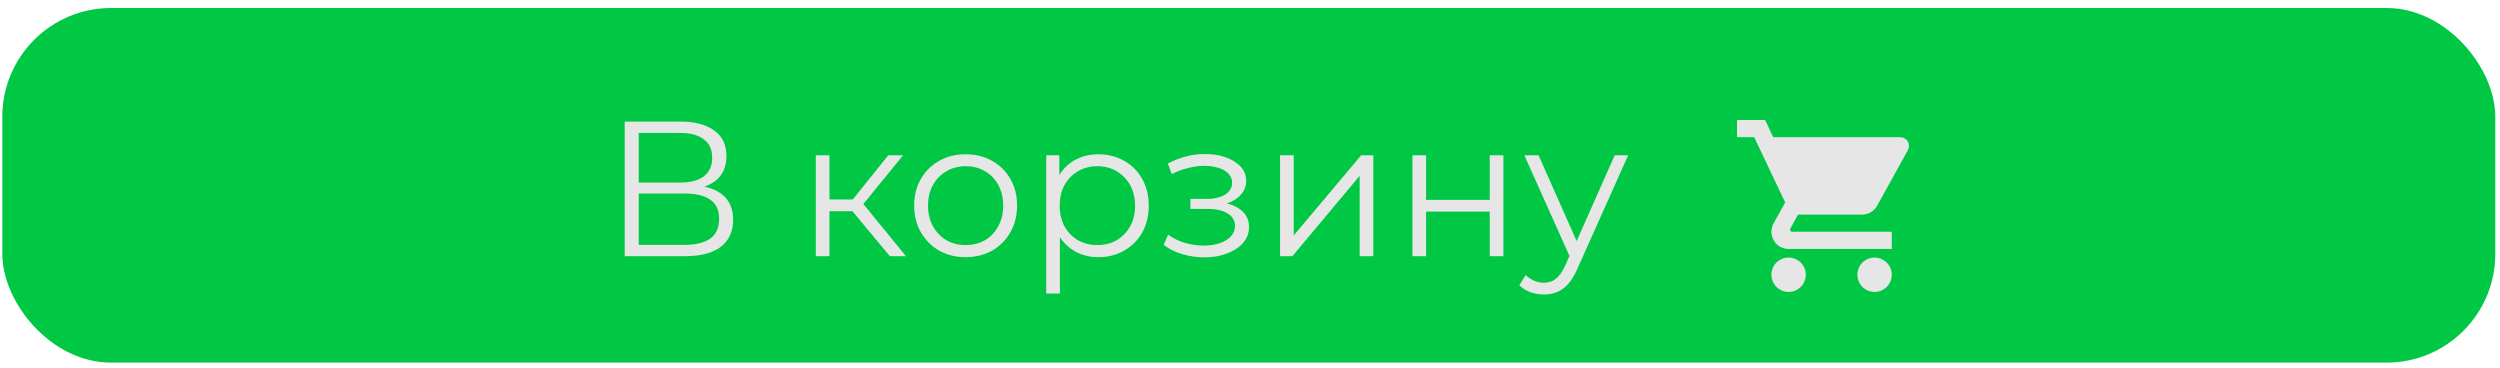 <svg width="299" height="44" viewBox="0 0 299 44" fill="none" xmlns="http://www.w3.org/2000/svg">
<rect x="0.277" y="0.958" width="298.16" height="42.411" rx="13" fill="#00C844"/>
<path d="M224.199 30.804C223.058 30.804 222.143 31.719 222.143 32.86C222.143 33.405 222.36 33.928 222.745 34.314C223.131 34.7 223.654 34.916 224.199 34.916C224.745 34.916 225.268 34.7 225.653 34.314C226.039 33.928 226.255 33.405 226.255 32.86C226.255 32.315 226.039 31.792 225.653 31.406C225.268 31.02 224.745 30.804 224.199 30.804ZM207.749 14.354V16.41H209.805L213.507 24.213L212.108 26.732C211.954 27.02 211.862 27.36 211.862 27.719C211.862 28.265 212.078 28.788 212.464 29.173C212.849 29.559 213.372 29.776 213.918 29.776H226.255V27.719H214.35C214.281 27.719 214.216 27.692 214.168 27.644C214.12 27.596 214.093 27.53 214.093 27.462C214.093 27.411 214.103 27.37 214.123 27.339L215.049 25.663H222.708C223.48 25.663 224.158 25.231 224.508 24.604L228.188 17.952C228.26 17.788 228.312 17.613 228.312 17.438C228.312 17.165 228.203 16.904 228.011 16.711C227.818 16.518 227.556 16.41 227.284 16.41H212.077L211.111 14.354M213.918 30.804C212.777 30.804 211.862 31.719 211.862 32.86C211.862 33.405 212.078 33.928 212.464 34.314C212.849 34.7 213.372 34.916 213.918 34.916C214.463 34.916 214.986 34.7 215.372 34.314C215.757 33.928 215.974 33.405 215.974 32.86C215.974 32.315 215.757 31.792 215.372 31.406C214.986 31.02 214.463 30.804 213.918 30.804Z" fill="#E6E6E6"/>
<path d="M74.714 30.642V14.543H81.407C83.109 14.543 84.443 14.895 85.409 15.601C86.39 16.291 86.881 17.31 86.881 18.66C86.881 19.994 86.413 21.006 85.478 21.695C84.543 22.37 83.316 22.707 81.798 22.707L82.189 22.133C83.983 22.133 85.348 22.485 86.283 23.191C87.218 23.896 87.686 24.931 87.686 26.296C87.686 27.675 87.195 28.749 86.214 29.515C85.248 30.267 83.791 30.642 81.844 30.642H74.714ZM76.393 29.285H81.844C83.209 29.285 84.244 29.032 84.949 28.526C85.654 28.02 86.007 27.238 86.007 26.18C86.007 25.138 85.654 24.371 84.949 23.881C84.244 23.39 83.209 23.145 81.844 23.145H76.393V29.285ZM76.393 21.834H81.315C82.557 21.834 83.508 21.588 84.167 21.098C84.842 20.591 85.179 19.848 85.179 18.866C85.179 17.885 84.842 17.149 84.167 16.659C83.508 16.152 82.557 15.899 81.315 15.899H76.393V21.834ZM106.425 30.642L101.457 24.663L102.814 23.858L108.357 30.642H106.425ZM97.57 30.642V18.567H99.203V30.642H97.57ZM98.697 25.261V23.858H102.584V25.261H98.697ZM102.952 24.777L101.434 24.547L106.241 18.567H108.012L102.952 24.777ZM115.476 30.758C114.31 30.758 113.26 30.497 112.325 29.976C111.405 29.439 110.676 28.71 110.14 27.791C109.603 26.855 109.335 25.79 109.335 24.593C109.335 23.382 109.603 22.317 110.14 21.396C110.676 20.477 111.405 19.756 112.325 19.235C113.245 18.713 114.295 18.453 115.476 18.453C116.672 18.453 117.73 18.713 118.65 19.235C119.585 19.756 120.313 20.477 120.835 21.396C121.371 22.317 121.64 23.382 121.64 24.593C121.64 25.79 121.371 26.855 120.835 27.791C120.313 28.71 119.585 29.439 118.65 29.976C117.714 30.497 116.656 30.758 115.476 30.758ZM115.476 29.308C116.35 29.308 117.124 29.117 117.799 28.733C118.473 28.335 119.002 27.783 119.386 27.078C119.784 26.357 119.984 25.529 119.984 24.593C119.984 23.643 119.784 22.815 119.386 22.11C119.002 21.404 118.473 20.86 117.799 20.477C117.124 20.078 116.357 19.878 115.499 19.878C114.64 19.878 113.873 20.078 113.199 20.477C112.524 20.86 111.987 21.404 111.589 22.11C111.19 22.815 110.991 23.643 110.991 24.593C110.991 25.529 111.19 26.357 111.589 27.078C111.987 27.783 112.524 28.335 113.199 28.733C113.873 29.117 114.632 29.308 115.476 29.308ZM131.363 30.758C130.32 30.758 129.377 30.52 128.534 30.044C127.69 29.554 127.016 28.856 126.51 27.951C126.019 27.032 125.774 25.912 125.774 24.593C125.774 23.275 126.019 22.163 126.51 21.259C127 20.338 127.667 19.641 128.511 19.166C129.354 18.69 130.305 18.453 131.363 18.453C132.513 18.453 133.54 18.713 134.445 19.235C135.365 19.741 136.085 20.461 136.607 21.396C137.128 22.317 137.389 23.382 137.389 24.593C137.389 25.82 137.128 26.893 136.607 27.814C136.085 28.733 135.365 29.454 134.445 29.976C133.54 30.497 132.513 30.758 131.363 30.758ZM125.13 35.105V18.567H126.694V22.201L126.533 24.616L126.763 27.055V35.105H125.13ZM131.248 29.308C132.106 29.308 132.873 29.117 133.548 28.733C134.222 28.335 134.759 27.783 135.158 27.078C135.556 26.357 135.756 25.529 135.756 24.593C135.756 23.658 135.556 22.838 135.158 22.133C134.759 21.427 134.222 20.875 133.548 20.477C132.873 20.078 132.106 19.878 131.248 19.878C130.389 19.878 129.615 20.078 128.925 20.477C128.25 20.875 127.713 21.427 127.315 22.133C126.931 22.838 126.74 23.658 126.74 24.593C126.74 25.529 126.931 26.357 127.315 27.078C127.713 27.783 128.25 28.335 128.925 28.733C129.615 29.117 130.389 29.308 131.248 29.308ZM144.05 30.78C143.176 30.78 142.31 30.658 141.451 30.413C140.593 30.167 139.834 29.791 139.174 29.285L139.703 28.067C140.286 28.496 140.961 28.826 141.727 29.055C142.494 29.27 143.253 29.378 144.004 29.378C144.756 29.362 145.407 29.255 145.959 29.055C146.511 28.856 146.941 28.58 147.247 28.227C147.554 27.875 147.707 27.476 147.707 27.032C147.707 26.387 147.416 25.889 146.833 25.537C146.251 25.169 145.453 24.985 144.441 24.985H142.371V23.788H144.326C144.924 23.788 145.453 23.712 145.913 23.558C146.373 23.405 146.726 23.183 146.971 22.892C147.232 22.6 147.362 22.255 147.362 21.857C147.362 21.427 147.209 21.059 146.902 20.753C146.611 20.446 146.205 20.216 145.683 20.062C145.162 19.909 144.572 19.832 143.912 19.832C143.314 19.848 142.693 19.94 142.049 20.108C141.405 20.262 140.769 20.5 140.14 20.822L139.68 19.556C140.386 19.189 141.083 18.913 141.773 18.729C142.479 18.529 143.184 18.43 143.889 18.43C144.855 18.399 145.722 18.514 146.488 18.774C147.27 19.035 147.891 19.411 148.351 19.901C148.811 20.377 149.041 20.952 149.041 21.627C149.041 22.224 148.857 22.746 148.489 23.191C148.121 23.635 147.631 23.98 147.017 24.226C146.404 24.471 145.706 24.593 144.924 24.593L144.993 24.157C146.373 24.157 147.447 24.425 148.213 24.962C148.995 25.498 149.386 26.227 149.386 27.146C149.386 27.867 149.149 28.503 148.673 29.055C148.198 29.592 147.554 30.014 146.741 30.32C145.944 30.627 145.047 30.78 144.05 30.78ZM153.094 30.642V18.567H154.727V28.159L162.8 18.567H164.249V30.642H162.616V21.029L154.566 30.642H153.094ZM168.928 30.642V18.567H170.561V23.904H178.174V18.567H179.807V30.642H178.174V25.306H170.561V30.642H168.928ZM184.656 35.219C184.089 35.219 183.544 35.127 183.023 34.944C182.517 34.76 182.08 34.483 181.712 34.115L182.471 32.897C182.778 33.188 183.107 33.41 183.46 33.563C183.828 33.732 184.234 33.816 184.679 33.816C185.216 33.816 185.676 33.663 186.059 33.356C186.458 33.065 186.833 32.544 187.186 31.793L187.968 30.021L188.152 29.768L193.12 18.567H194.73L188.681 32.092C188.344 32.873 187.968 33.495 187.554 33.955C187.155 34.414 186.718 34.736 186.243 34.92C185.768 35.12 185.239 35.219 184.656 35.219ZM187.876 30.988L182.31 18.567H184.012L188.934 29.654L187.876 30.988Z" fill="#E6E6E6"/>
</svg>
